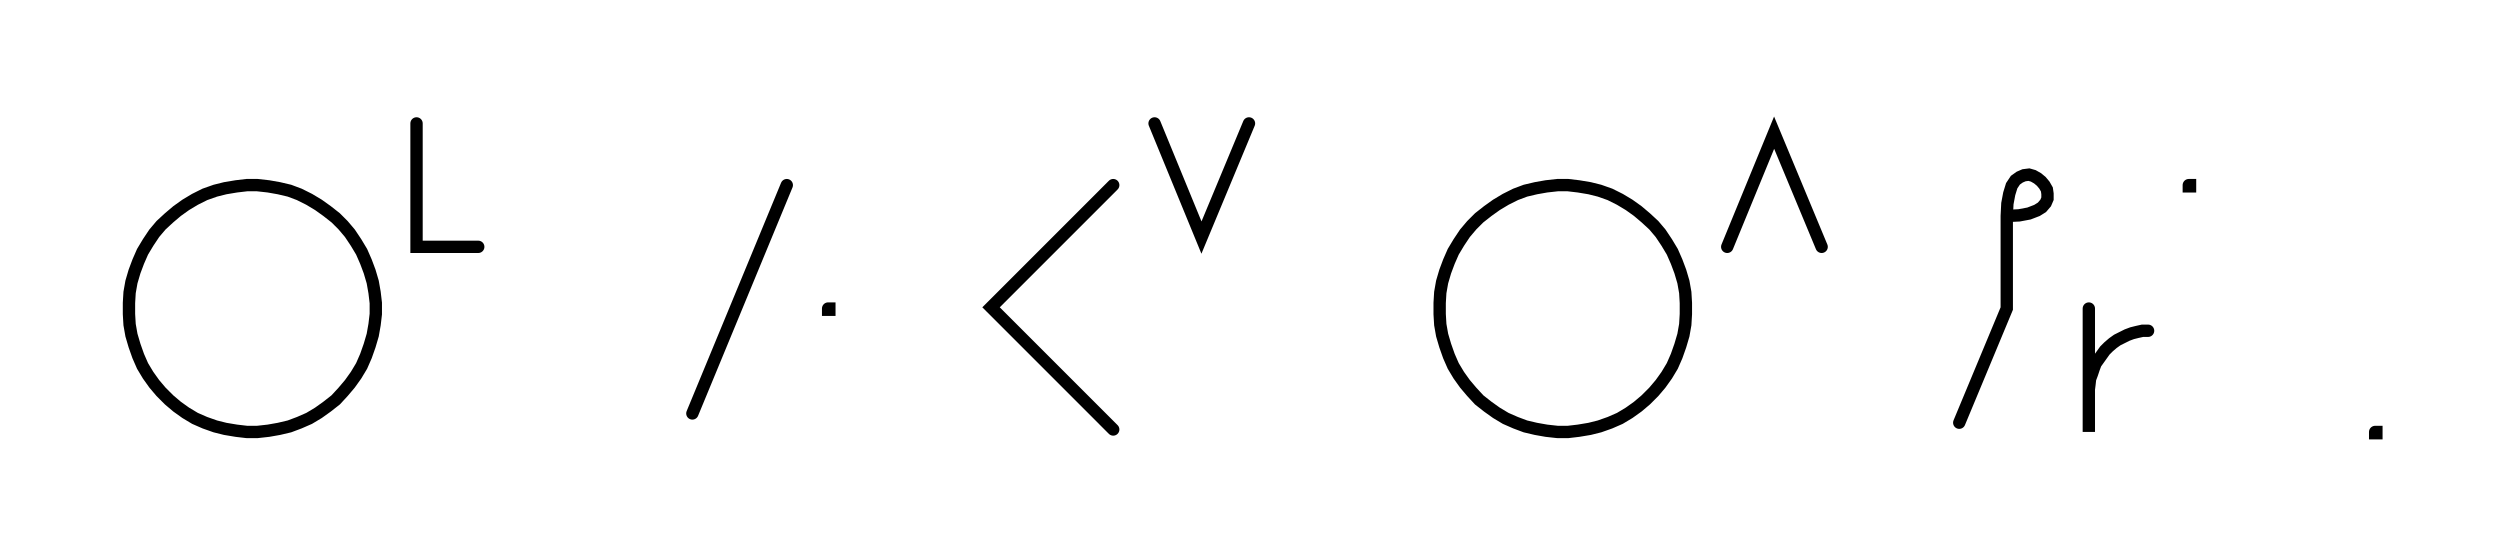 <svg xmlns="http://www.w3.org/2000/svg" width="405.13" height="90.2" style="fill:none; stroke-linecap:round;">
    <rect width="100%" height="100%" fill="#FFFFFF" />
<path stroke="#000000" stroke-width="2" d="M 550,75" />
<path stroke="#000000" stroke-width="2" d="M 40,70 41.7,70 43.5,69.8 45.2,69.5 46.9,69.1 48.5,68.5 50.1,67.8 51.6,66.9 53,65.9 54.4,64.8 55.6,63.5 56.7,62.2 57.7,60.8 58.6,59.3 59.3,57.7 59.9,56 60.4,54.3 60.7,52.6 60.9,50.9 60.9,49.1 60.7,47.4 60.4,45.7 59.9,44 59.3,42.4 58.6,40.8 57.7,39.3 56.7,37.8 55.6,36.5 54.4,35.3 53,34.2 51.6,33.2 50.1,32.3 48.5,31.5 46.9,30.9 45.2,30.5 43.5,30.2 41.7,30 40,30 38.3,30.2 36.5,30.5 34.9,30.9 33.2,31.5 31.6,32.3 30.1,33.2 28.7,34.2 27.4,35.3 26.1,36.5 25,37.8 24,39.3 23.1,40.8 22.4,42.4 21.8,44 21.3,45.7 21,47.4 20.9,49.1 20.9,50.9 21,52.6 21.3,54.3 21.8,56 22.4,57.7 23.1,59.3 24,60.8 25,62.2 26.1,63.5 27.4,64.8 28.7,65.9 30.1,66.9 31.6,67.8 33.2,68.5 34.9,69.1 36.5,69.5 38.3,69.8 40,70" />
<path stroke="#000000" stroke-width="2" d="M 67.5,70" />
<path stroke="#000000" stroke-width="2" d="M 67.5,20 67.5,40 77.5,40" />
<path stroke="#000000" stroke-width="2" d="M 107.5,70" />
<path stroke="#000000" stroke-width="2" d="M 127.5,30 112.2,67" />
<path stroke="#000000" stroke-width="2" d="M 134.2,70" />
<path stroke="#000000" stroke-width="2" d="M 134.2,50 134.4,50 134.4,50.2 134.2,50.2 134.2,50" />
<path stroke="#000000" stroke-width="2" d="M 164.4,70" />
<path stroke="#000000" stroke-width="2" d="M 180.4,30 160.6,49.8 180.4,69.6" />
<path stroke="#000000" stroke-width="2" d="M 187.1,70" />
<path stroke="#000000" stroke-width="2" d="M 187.1,20 194.7,38.5 202.4,20" />
<path stroke="#000000" stroke-width="2" d="M 232.4,70" />
<path stroke="#000000" stroke-width="2" d="M 252.4,70 254.1,70 255.8,69.8 257.6,69.5 259.2,69.1 260.9,68.5 262.5,67.8 264,66.9 265.4,65.9 266.7,64.8 268,63.5 269.1,62.2 270.1,60.8 271,59.3 271.7,57.7 272.3,56 272.8,54.3 273.1,52.6 273.2,50.9 273.2,49.1 273.1,47.4 272.8,45.7 272.3,44 271.7,42.4 271,40.8 270.1,39.3 269.1,37.8 268,36.5 266.7,35.3 265.4,34.2 264,33.2 262.5,32.3 260.9,31.5 259.2,30.9 257.6,30.5 255.8,30.2 254.1,30 252.4,30 250.6,30.2 248.9,30.5 247.2,30.9 245.6,31.5 244,32.3 242.5,33.2 241.1,34.2 239.7,35.3 238.5,36.5 237.4,37.8 236.4,39.3 235.5,40.8 234.8,42.4 234.2,44 233.7,45.7 233.4,47.4 233.3,49.1 233.3,50.9 233.4,52.6 233.7,54.3 234.2,56 234.8,57.7 235.5,59.3 236.4,60.8 237.4,62.2 238.5,63.5 239.7,64.8 241.1,65.9 242.5,66.9 244,67.8 245.6,68.5 247.2,69.1 248.9,69.5 250.6,69.8 252.4,70" />
<path stroke="#000000" stroke-width="2" d="M 279.9,70" />
<path stroke="#000000" stroke-width="2" d="M 279.9,40 287.5,21.5 295.2,40" />
<path stroke="#000000" stroke-width="2" d="M 325.2,70" />
<path stroke="#000000" stroke-width="2" d="M 325.2,35" />
<path stroke="#000000" stroke-width="2" d="M 325.2,35 327.2,34.9 328.8,34.6 330.1,34.1 330.9,33.6 331.5,32.9 331.8,32.2 331.8,31.4 331.7,30.7 331.3,30 330.8,29.4 330.2,28.9 329.5,28.5 328.8,28.3 328,28.4 327.3,28.7 326.6,29.2 326,30.1 325.6,31.4 325.3,33 325.2,35 325.2,50 317.5,68.5" />
<path stroke="#000000" stroke-width="2" d="M 338.5,70" />
<path stroke="#000000" stroke-width="2" d="M 338.5,50 338.5,70 338.5,64 338.5,63.1 338.6,62.3 338.7,61.4 339,60.6 339.3,59.7 339.6,58.9 340.1,58.2 340.6,57.5 341.1,56.8 341.7,56.2 342.4,55.6 343.1,55.1 343.9,54.7 344.7,54.3 345.5,54 346.3,53.8 347.2,53.6 348.1,53.6" />
<path stroke="#000000" stroke-width="2" d="M 354.7,70" />
<path stroke="#000000" stroke-width="2" d="M 354.7,30 354.9,30 354.9,30.2 354.7,30.2 354.7,30" />
<path stroke="#000000" stroke-width="2" d="M 384.9,70" />
<path stroke="#000000" stroke-width="2" d="M 384.9,70 385.1,70 385.1,70.2 384.9,70.2 384.9,70" />
<path stroke="#000000" stroke-width="2" d="M 415.1,70" />
</svg>